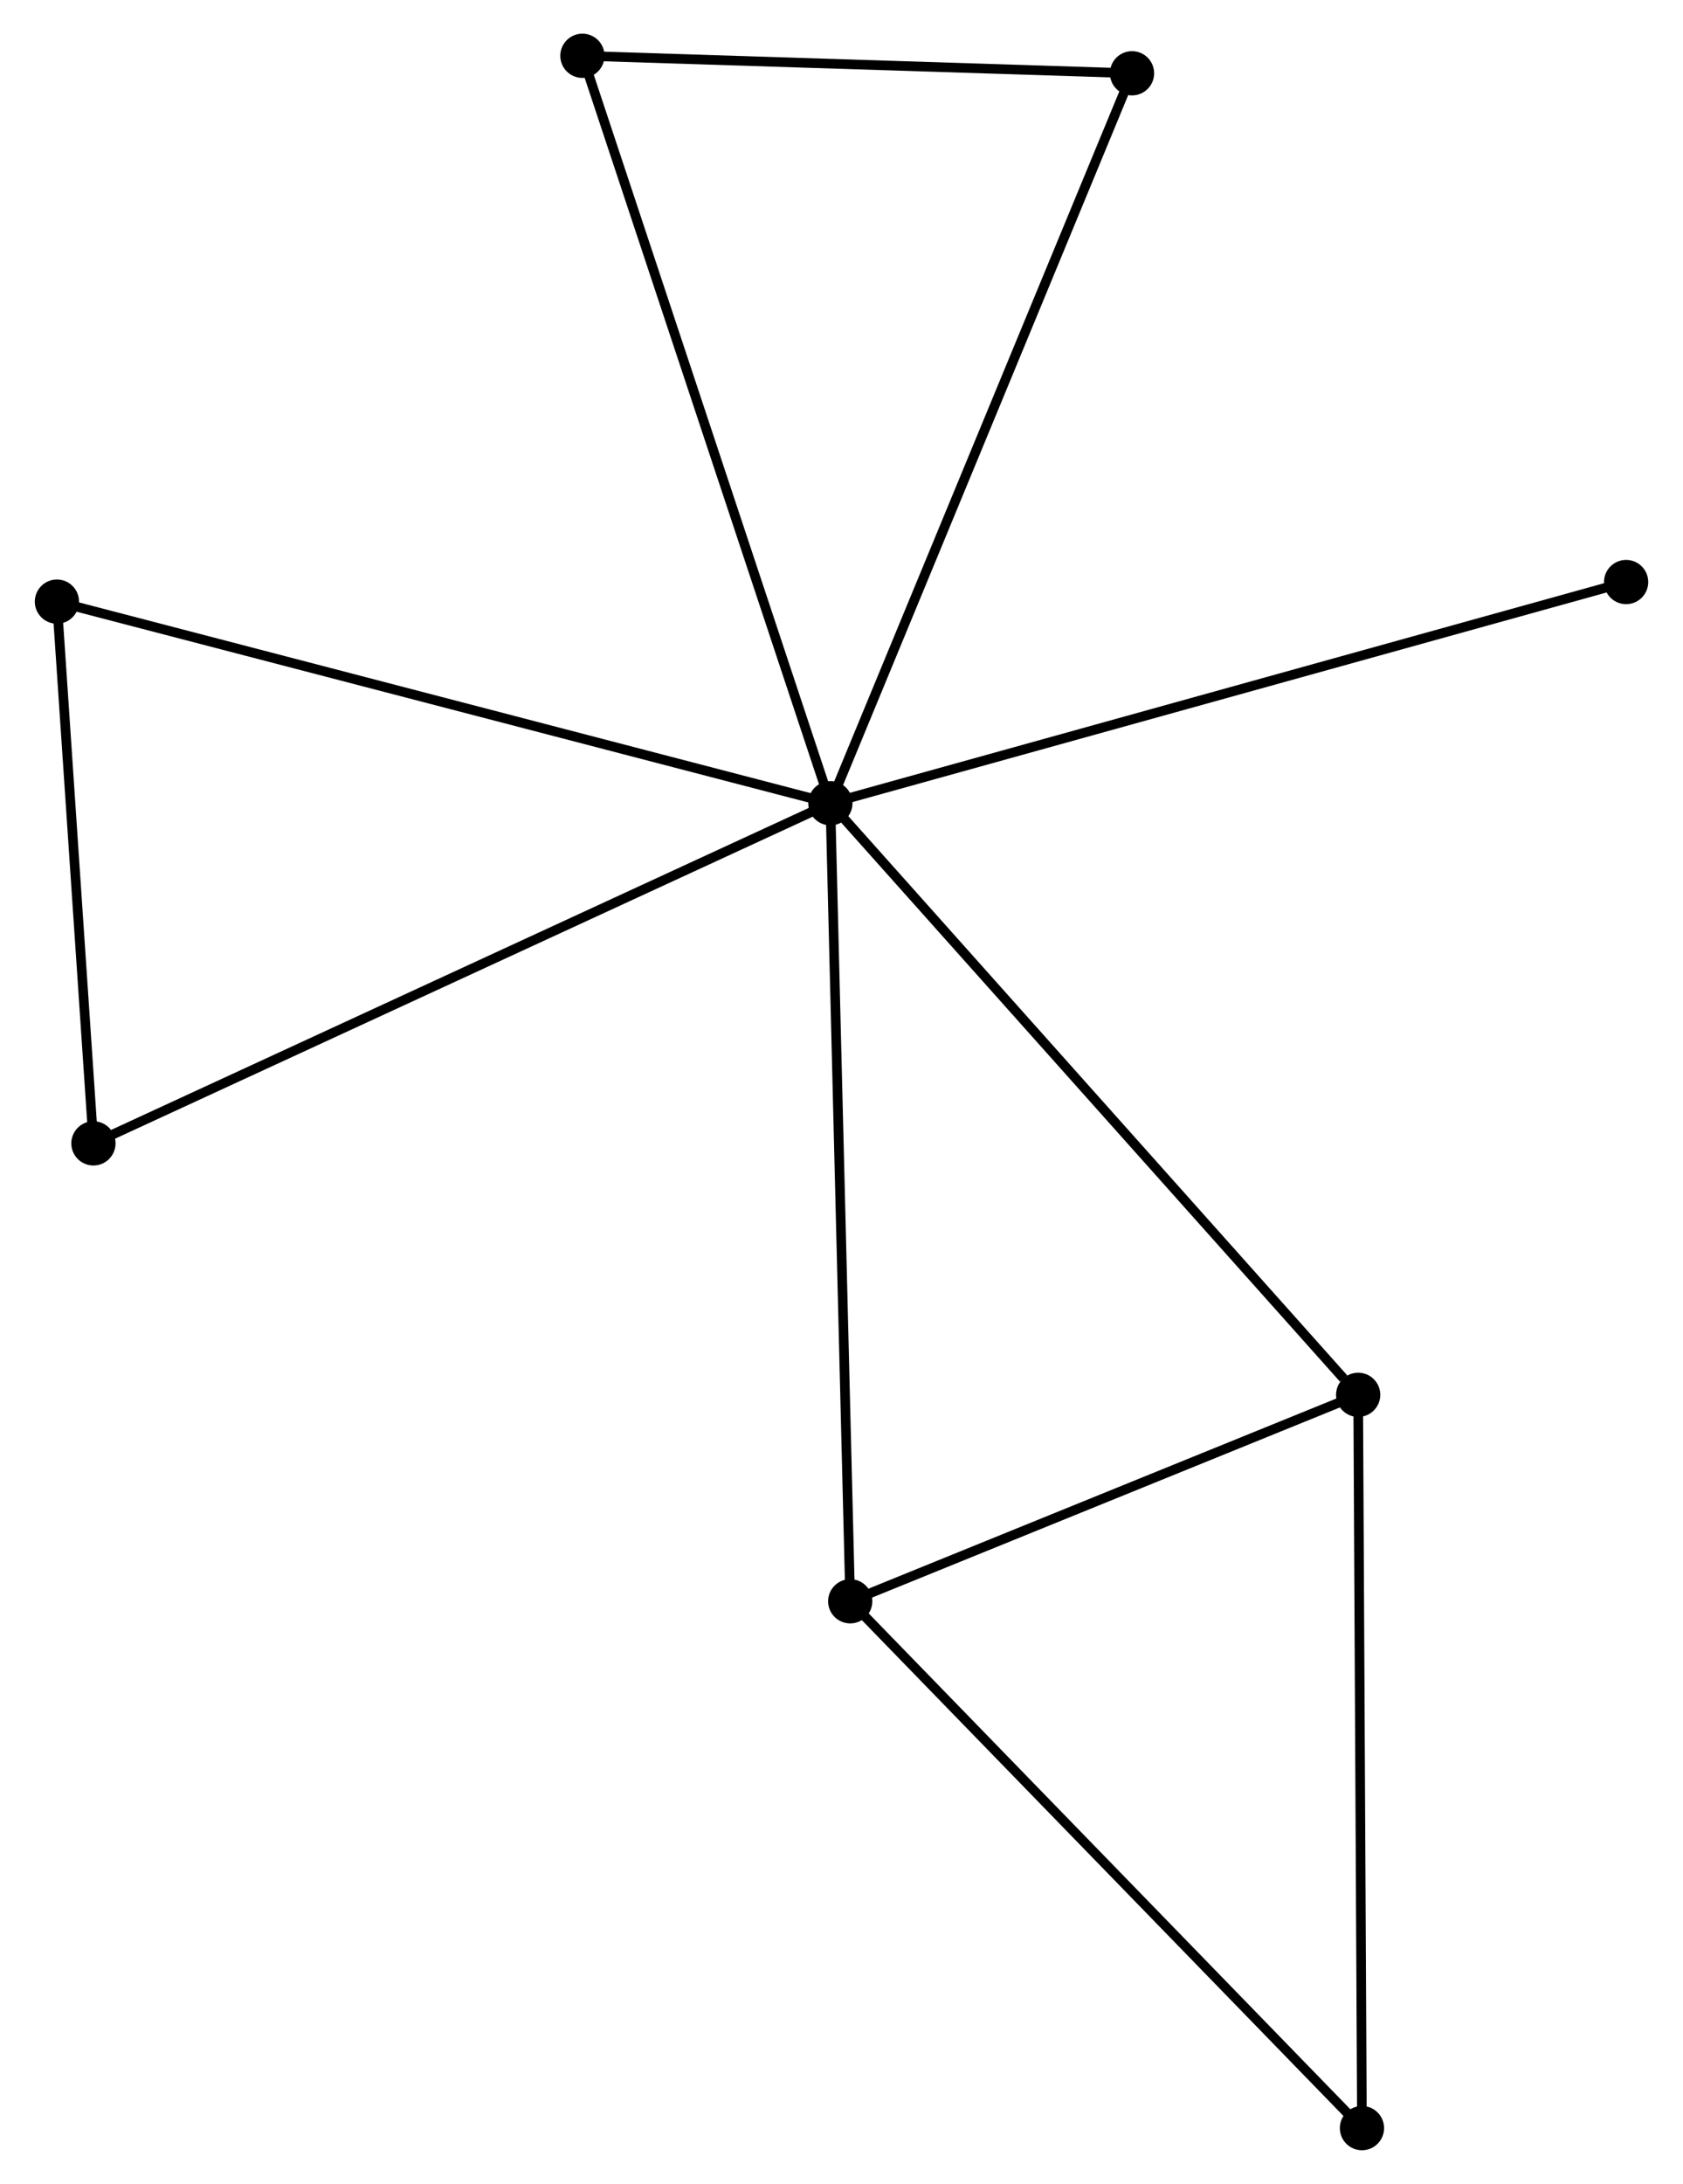 <?xml version="1.0" encoding="UTF-8" standalone="no"?>
<!DOCTYPE svg PUBLIC "-//W3C//DTD SVG 1.1//EN"
 "http://www.w3.org/Graphics/SVG/1.1/DTD/svg11.dtd">
<!-- Generated by graphviz version 2.36.0 (20140111.2315)
 -->
<!-- Title: %3 Pages: 1 -->
<svg width="175pt" height="227pt"
 viewBox="0.00 0.00 174.77 227.01" xmlns="http://www.w3.org/2000/svg" xmlns:xlink="http://www.w3.org/1999/xlink">
<g id="graph0" class="graph" transform="scale(1 1) rotate(0) translate(4 223.011)">
<title>%3</title>
<!-- 0 -->
<g id="node1" class="node"><title>0</title>
<ellipse fill="black" stroke="black" cx="82.227" cy="-139.516" rx="1.8" ry="1.8"/>
</g>
<!-- 1 -->
<g id="node2" class="node"><title>1</title>
<ellipse fill="black" stroke="black" cx="137.111" cy="-78.023" rx="1.8" ry="1.8"/>
</g>
<!-- 0&#45;&#45;1 -->
<g id="edge1" class="edge"><title>0&#45;&#45;1</title>
<path fill="none" stroke="black" d="M83.583,-137.996C91.111,-129.562 127.689,-88.579 135.6,-79.716"/>
</g>
<!-- 2 -->
<g id="node3" class="node"><title>2</title>
<ellipse fill="black" stroke="black" cx="84.291" cy="-56.562" rx="1.8" ry="1.8"/>
</g>
<!-- 0&#45;&#45;2 -->
<g id="edge2" class="edge"><title>0&#45;&#45;2</title>
<path fill="none" stroke="black" d="M82.278,-137.465C82.563,-125.988 83.961,-69.83 84.242,-58.541"/>
</g>
<!-- 4 -->
<g id="node4" class="node"><title>4</title>
<ellipse fill="black" stroke="black" cx="56.443" cy="-217.211" rx="1.8" ry="1.8"/>
</g>
<!-- 0&#45;&#45;4 -->
<g id="edge3" class="edge"><title>0&#45;&#45;4</title>
<path fill="none" stroke="black" d="M81.589,-141.436C78.022,-152.185 60.567,-204.784 57.058,-215.358"/>
</g>
<!-- 5 -->
<g id="node5" class="node"><title>5</title>
<ellipse fill="black" stroke="black" cx="1.8" cy="-160.474" rx="1.8" ry="1.8"/>
</g>
<!-- 0&#45;&#45;5 -->
<g id="edge4" class="edge"><title>0&#45;&#45;5</title>
<path fill="none" stroke="black" d="M80.238,-140.034C69.111,-142.933 14.664,-157.122 3.719,-159.974"/>
</g>
<!-- 6 -->
<g id="node6" class="node"><title>6</title>
<ellipse fill="black" stroke="black" cx="113.595" cy="-215.393" rx="1.8" ry="1.8"/>
</g>
<!-- 0&#45;&#45;6 -->
<g id="edge5" class="edge"><title>0&#45;&#45;6</title>
<path fill="none" stroke="black" d="M83.002,-141.391C87.342,-151.889 108.578,-203.257 112.846,-213.583"/>
</g>
<!-- 7 -->
<g id="node7" class="node"><title>7</title>
<ellipse fill="black" stroke="black" cx="5.596" cy="-104.16" rx="1.8" ry="1.8"/>
</g>
<!-- 0&#45;&#45;7 -->
<g id="edge6" class="edge"><title>0&#45;&#45;7</title>
<path fill="none" stroke="black" d="M80.332,-138.642C69.73,-133.75 17.853,-109.815 7.424,-105.003"/>
</g>
<!-- 8 -->
<g id="node8" class="node"><title>8</title>
<ellipse fill="black" stroke="black" cx="164.974" cy="-162.51" rx="1.8" ry="1.8"/>
</g>
<!-- 0&#45;&#45;8 -->
<g id="edge7" class="edge"><title>0&#45;&#45;8</title>
<path fill="none" stroke="black" d="M84.272,-140.084C95.72,-143.265 151.739,-158.832 163,-161.961"/>
</g>
<!-- 1&#45;&#45;2 -->
<g id="edge8" class="edge"><title>1&#45;&#45;2</title>
<path fill="none" stroke="black" d="M135.353,-77.309C127.334,-74.05 94.254,-60.61 86.109,-57.301"/>
</g>
<!-- 3 -->
<g id="node9" class="node"><title>3</title>
<ellipse fill="black" stroke="black" cx="137.506" cy="-1.8" rx="1.8" ry="1.8"/>
</g>
<!-- 1&#45;&#45;3 -->
<g id="edge9" class="edge"><title>1&#45;&#45;3</title>
<path fill="none" stroke="black" d="M137.121,-76.139C137.175,-65.593 137.443,-13.991 137.496,-3.618"/>
</g>
<!-- 2&#45;&#45;3 -->
<g id="edge10" class="edge"><title>2&#45;&#45;3</title>
<path fill="none" stroke="black" d="M85.607,-55.209C92.905,-47.698 128.37,-11.201 136.041,-3.307"/>
</g>
<!-- 4&#45;&#45;6 -->
<g id="edge11" class="edge"><title>4&#45;&#45;6</title>
<path fill="none" stroke="black" d="M58.345,-217.151C67.022,-216.874 102.815,-215.736 111.628,-215.456"/>
</g>
<!-- 5&#45;&#45;7 -->
<g id="edge12" class="edge"><title>5&#45;&#45;7</title>
<path fill="none" stroke="black" d="M1.926,-158.6C2.503,-150.05 4.88,-114.782 5.466,-106.098"/>
</g>
</g>
</svg>

